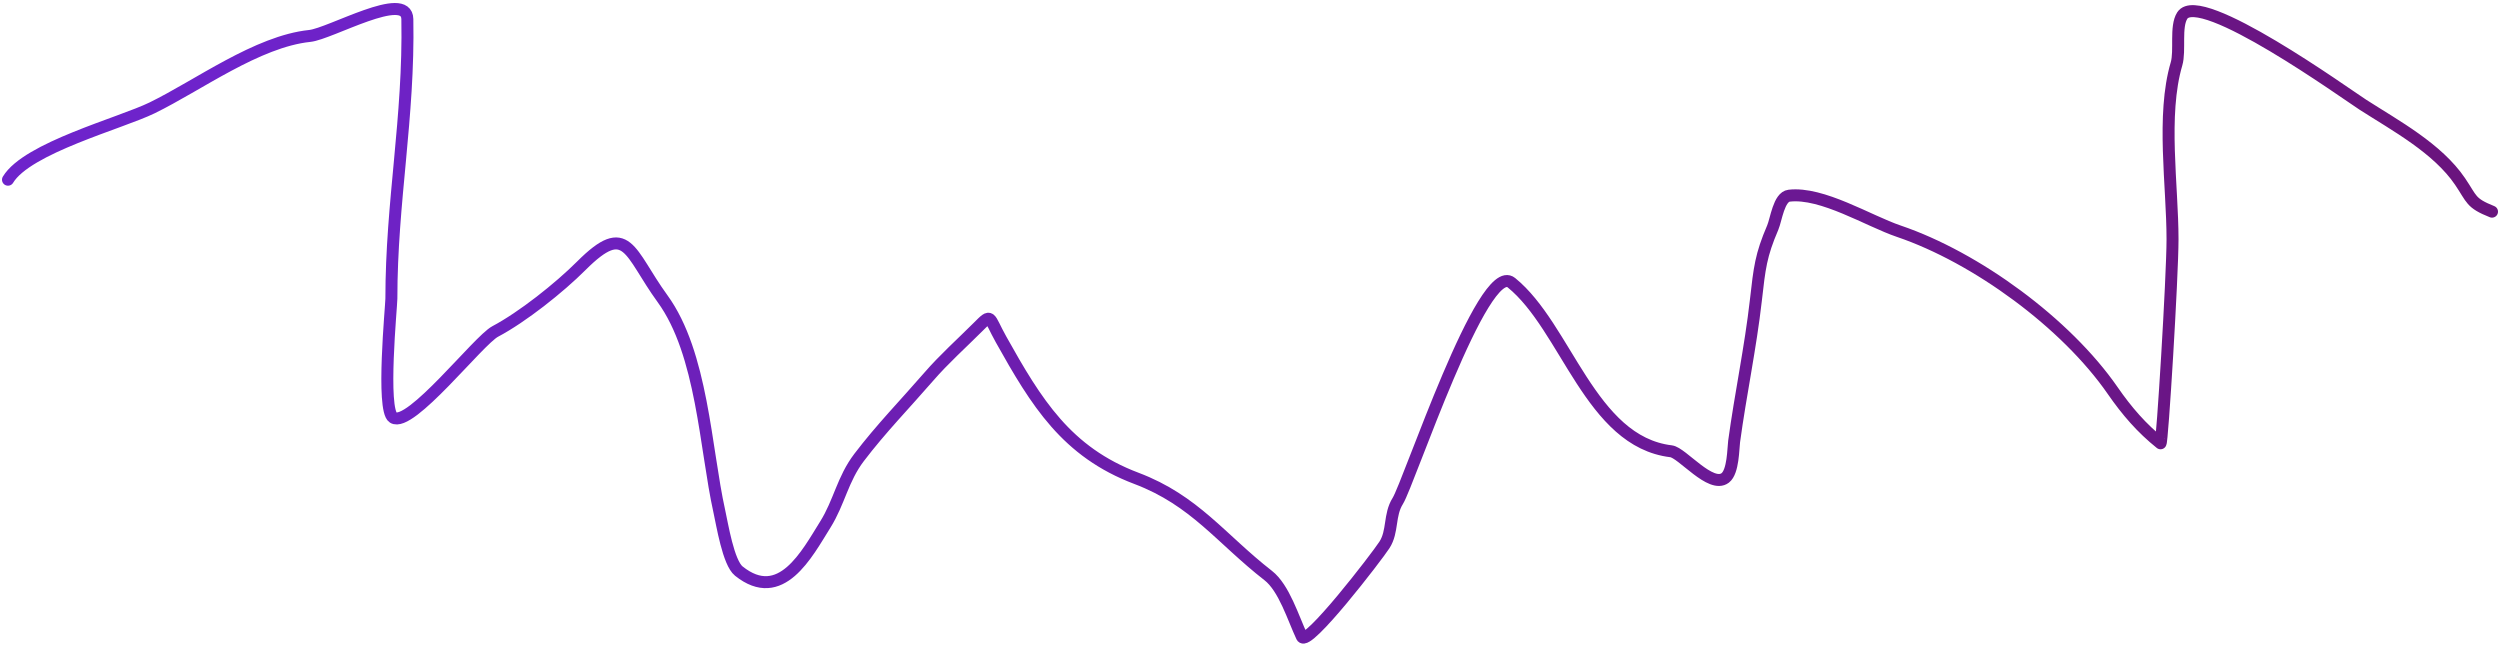 <svg width="626" height="162" viewBox="0 0 626 162" fill="none" xmlns="http://www.w3.org/2000/svg">
    <path d="M2 45C6.781 37.032 30.177 30.875 38.111 27C49.683 21.349 64.435 10.367 77.556 9C82.727 8.461 101.864 -2.586 102 4.778C102.459 29.587 98 50.444 98 74.778C98 76.611 95.452 102.651 98.444 104.556C102.711 107.271 119.778 85.235 124 83C130.835 79.381 140.047 72.064 145.556 66.555C157.142 54.969 157.441 63.162 165.889 74.778C175.895 88.536 176.61 112.247 180.111 128C180.854 131.341 182.375 140.9 185 143C195.512 151.41 202.051 138.718 206.667 131.333C210.163 125.739 210.993 119.968 215.111 114.556C220.603 107.338 226.628 101.173 232.556 94.333C236.377 89.924 240.788 85.99 244.889 81.889C248.403 78.375 247.436 79.223 250.667 85C259.506 100.809 267.05 113.165 284.556 119.778C299.207 125.313 305.722 134.907 317.556 144.111C321.55 147.218 323.814 154.799 326 159.444C327.263 162.128 344.695 139.492 346.667 136.444C348.843 133.08 347.788 128.958 350 125.444C352.761 121.06 371.369 65.05 378.444 70.778C392.23 81.937 398.212 110.572 418.444 113C421.192 113.33 428.39 122.427 432 119.667C434.023 118.12 433.992 112.25 434.222 110.556C435.823 98.752 438.327 87.055 439.667 75.222C440.596 67.013 440.915 63.938 443.889 57C444.752 54.986 445.414 49.304 448 49C456.253 48.029 467.857 55.315 475.444 57.889C494.876 64.482 517.339 80.934 529 97.778C532.599 102.977 536.303 107.242 541 111C541.416 111.333 544 69.287 544 59.889C544 46.479 541.216 28.865 545 16C545.973 12.692 544.644 6.671 546.444 3.889C550.82 -2.874 587.531 23.567 591.667 26.222C599.825 31.46 610.349 37.116 616 45.444C619.048 49.936 618.551 50.82 624 53" stroke="url(#paint0_linear_2_163)" stroke-width="3" stroke-linecap="round"/>
    <defs>
        <linearGradient id="paint0_linear_2_163" x1="58" y1="25" x2="598" y2="57" gradientUnits="userSpaceOnUse">
            <stop stop-color="#6E23CB"/>
            <stop offset="1" stop-color="#6A147E"/>
        </linearGradient>
    </defs>
</svg>
